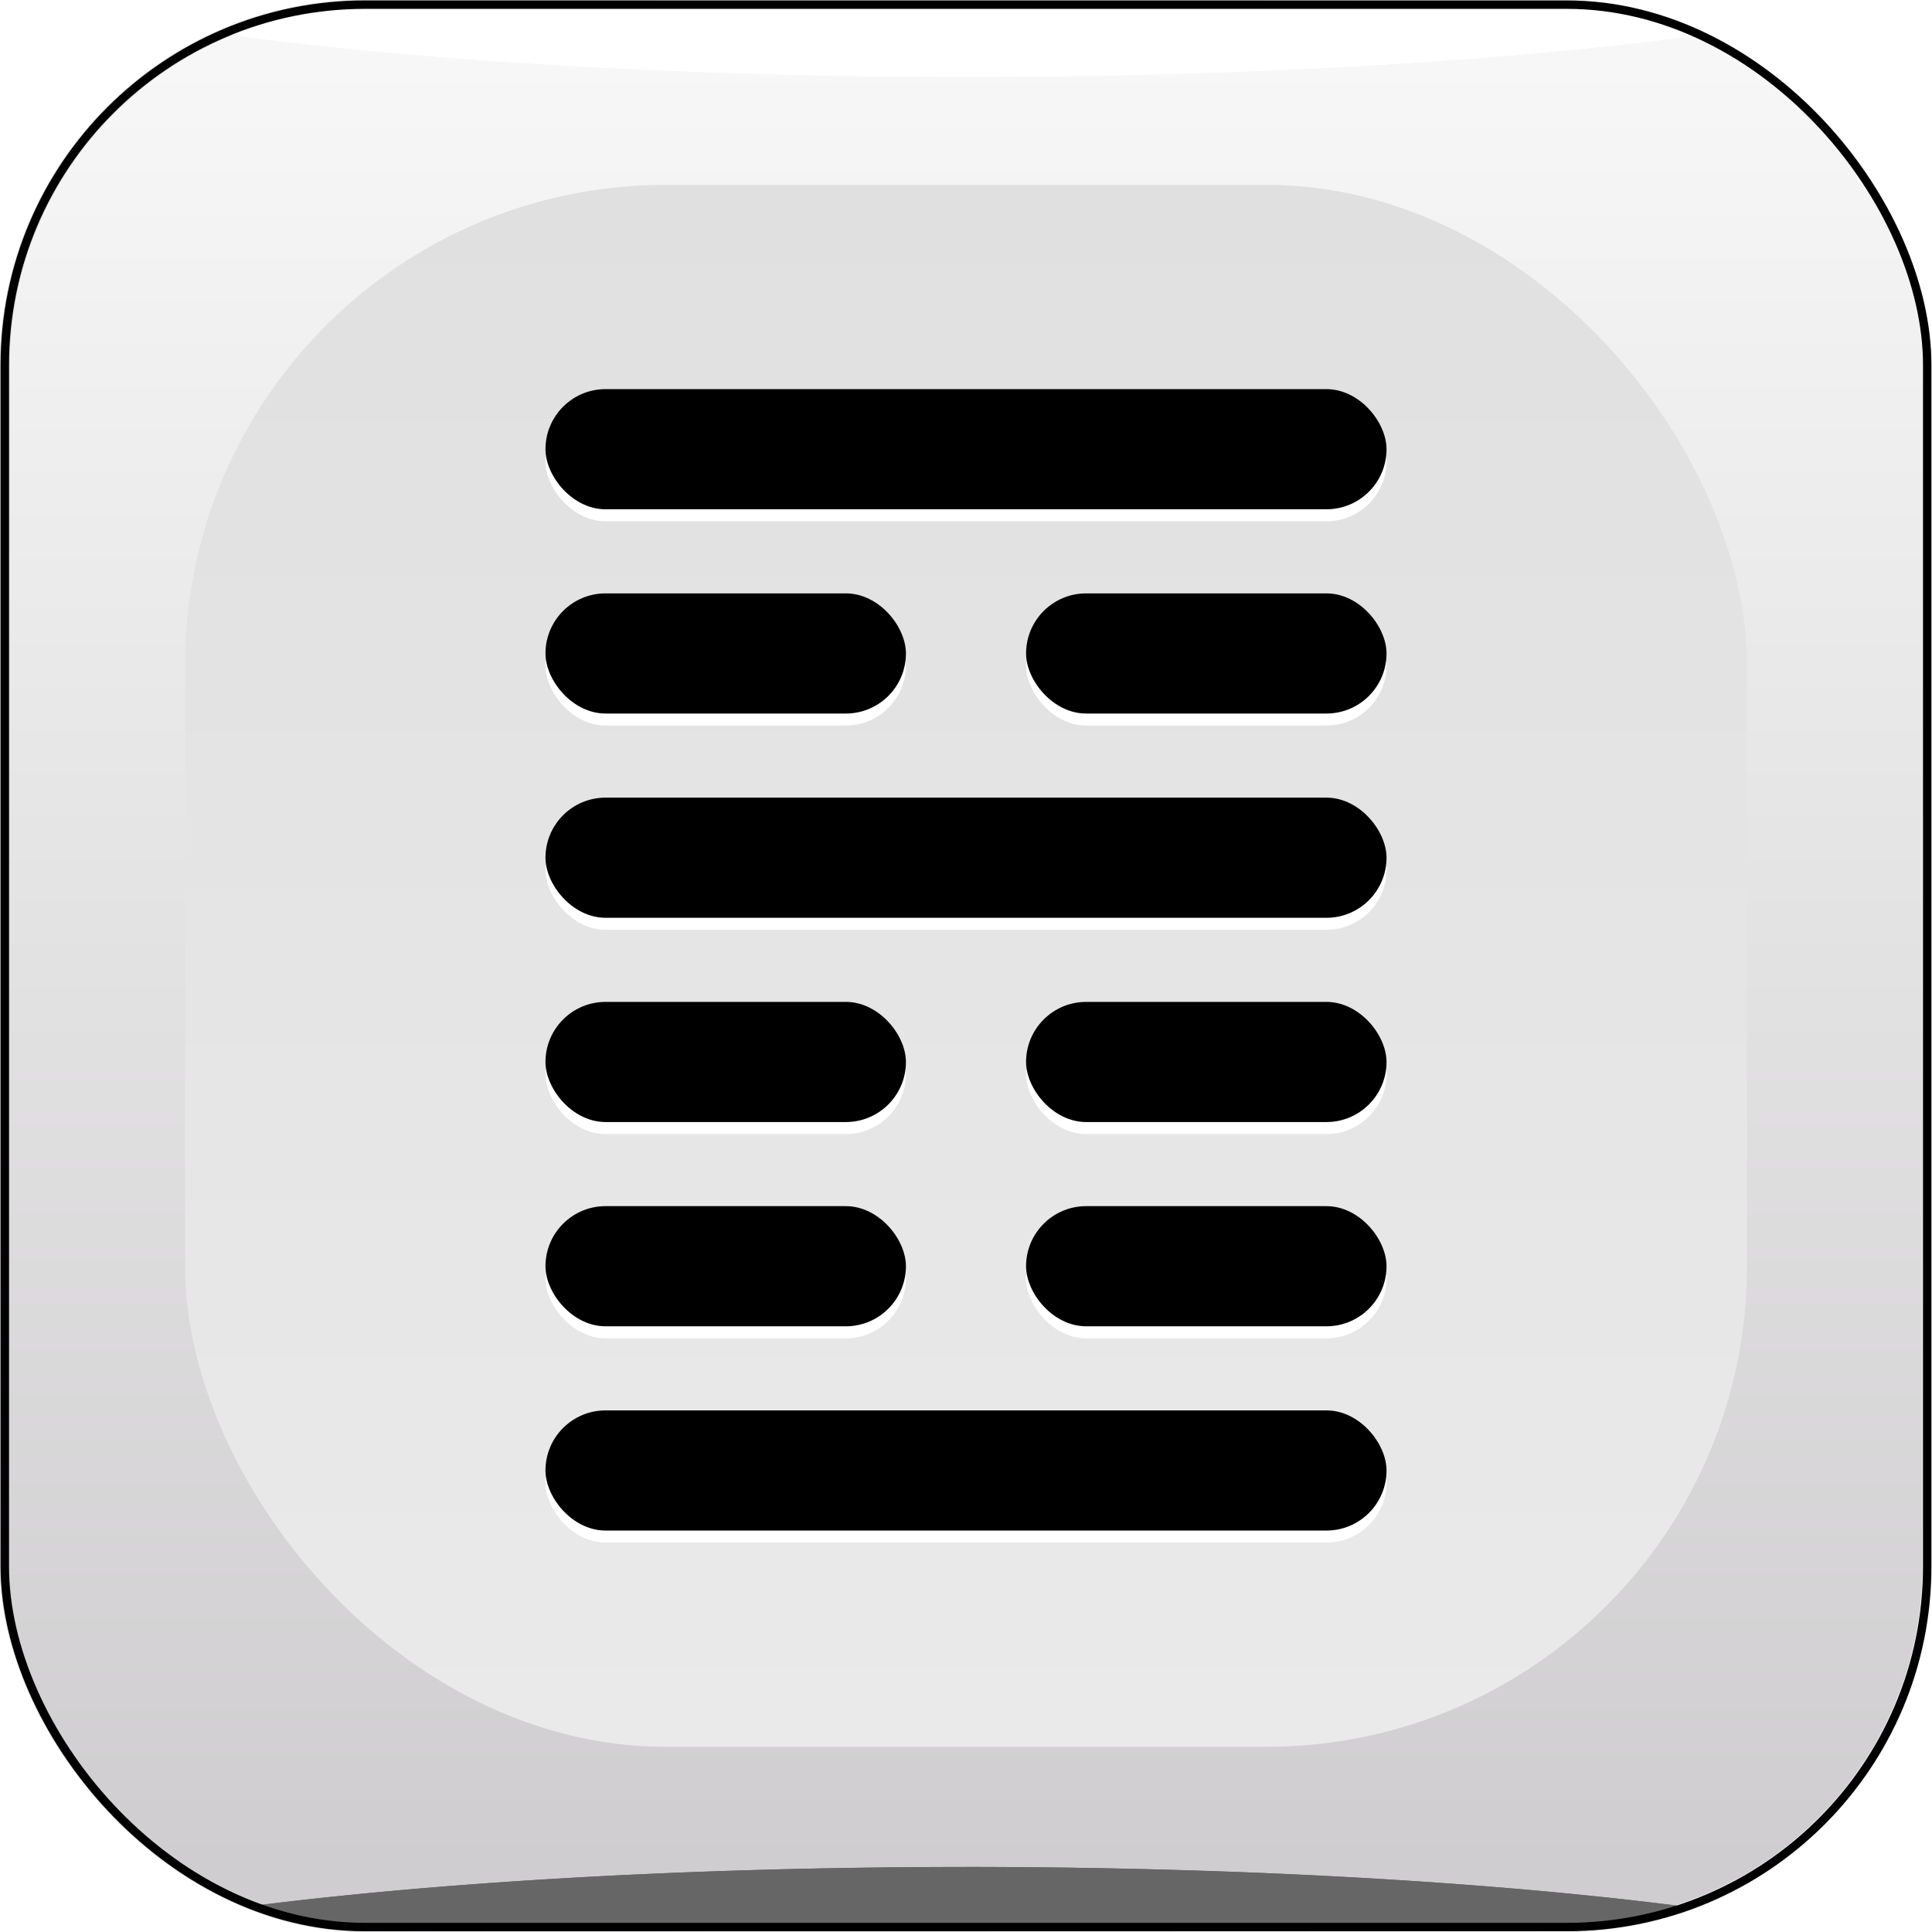 <?xml version="1.0" encoding="UTF-8" standalone="no"?>
<svg xmlns:rdf="http://www.w3.org/1999/02/22-rdf-syntax-ns#" xmlns="http://www.w3.org/2000/svg" height="181.53mm" width="181.53mm" version="1.1" xmlns:cc="http://creativecommons.org/ns#" xmlns:xlink="http://www.w3.org/1999/xlink" viewBox="0 0 643.2 643.2" xmlns:dc="http://purl.org/dc/elements/1.1/">
   <defs>
      <linearGradient id="g" y2="392.36" xlink:href="#c" gradientUnits="userSpaceOnUse" x2="130" gradientTransform="translate(200)" y1="542.36" x1="130"/>
      <linearGradient id="c">
         <stop stop-color="#cfcdcf" offset="0"/>
         <stop stop-color="#f7f7f7" offset="1"/>
      </linearGradient>
      <linearGradient id="f" y2="467.36" xlink:href="#c" gradientUnits="userSpaceOnUse" x2="215" gradientTransform="translate(200)" y1="467.36" x1="55"/>
      <clipPath id="i" clipPathUnits="userSpaceOnUse">
         <rect ry="30" height="160" width="160" stroke="#000" y="387.36" x="55" stroke-width="0.8" fill="none"/>
      </clipPath>
      <filter id="d" style="color-interpolation-filters:sRGB" height="3.962" width="1.192" y="-1.481" x="-.096">
         <feGaussianBlur stdDeviation="6.787"/>
      </filter>
      <filter id="a" style="color-interpolation-filters:sRGB" height="3.962" width="1.192" y="-1.481" x="-.096">
         <feGaussianBlur stdDeviation="6.787"/>
      </filter>
      <linearGradient id="e" y2="532.36" gradientUnits="userSpaceOnUse" x2="140" gradientTransform="translate(200)" y1="402.36" x1="140">
         <stop stop-color="#e0e0e0" offset="0"/>
         <stop stop-color="#eaeaea" offset="1"/>
      </linearGradient>
      <linearGradient id="b" y2="452.36" xlink:href="#h" gradientUnits="userSpaceOnUse" x2="-170" gradientTransform="translate(300,2.1e-5)" y1="482.36" x1="-170"/>
      <linearGradient id="h">
         <stop stop-color="#787878" offset="0"/>
         <stop stop-color="#0c0c0c" offset="1"/>
      </linearGradient>
   </defs>
   <g transform="translate(1578.7 317.81)">
      <g transform="matrix(4 0 0 4 -2597.1 -1865.7)">
         <rect ry="30" height="160" width="160" stroke="url(#f)" y="387.36" x="255" stroke-width="0.8" fill="url(#g)"/>
         <g transform="translate(200)" clip-path="url(#i)">
            <path d="m135 542.36a90.002 13 0 0 0 -85 8.77c4.86 1.434 10.182 2.228 15.772 2.228h138.46c5.587 0 10.906-0.794 15.764-2.227a90.002 13 0 0 0 -84.996 -8.773z" filter="url(#d)" fill="#666"/>
            <g fill="#fff">
               <path d="m135 393.36a90.002 13 0 0 1 -85 -8.77c4.86-1.434 10.182-2.228 15.772-2.228h138.46c5.587 0 10.906 0.794 15.764 2.227a90.002 13 0 0 1 -84.996 8.773z" filter="url(#a)"/>
               <path d="m135 393.36a90.002 13 0 0 1 -85 -8.77c4.86-1.434 10.182-2.228 15.772-2.228h138.46c5.587 0 10.906 0.794 15.764 2.227a90.002 13 0 0 1 -84.996 8.773z" filter="url(#a)"/>
               <path d="m135 393.36a90.002 13 0 0 1 -85 -8.77c4.86-1.434 10.182-2.228 15.772-2.228h138.46c5.587 0 10.906 0.794 15.764 2.227a90.002 13 0 0 1 -84.996 8.773z" filter="url(#a)"/>
            </g>
            <path d="m135 542.36a90.002 13 0 0 0 -85 8.77c4.86 1.434 10.182 2.228 15.772 2.228h138.46c5.587 0 10.906-0.794 15.764-2.227a90.002 13 0 0 0 -84.996 -8.773z" filter="url(#d)" fill="#666"/>
         </g>
         <rect ry="30" height="160" width="160" stroke="#000" y="387.36" x="255" stroke-width="0.7" fill="none"/>
         <rect ry="40" height="130" width="130" y="402.36" x="270" fill="url(#e)"/>

         <g transform="translate(300,409.36)">
            
            <rect x="0" y="11" ry="5" height="10" width="70" fill="#fff"/>
            <rect x="0" y="10" ry="5" height="10" width="70" fill="#000"/>
            
            <g>
               <rect x="0"  y="28" ry="5" height="10" width="30" fill="#fff"/>
               <rect x="0"  y="27" ry="5" height="10" width="30" fill="#000"/>
               <rect x="40" y="28" ry="5" height="10" width="30" fill="#fff"/>
               <rect x="40" y="27" ry="5" height="10" width="30" fill="#000"/>
            </g>
            
            <rect x="0" y="45" ry="5" height="10" width="70" fill="#fff"/>
            <rect x="0" y="44" ry="5" height="10" width="70" fill="#000"/>
            
            <g>
               <rect x="0"  y="62" ry="5" height="10" width="30" fill="#fff"/>
               <rect x="0"  y="61" ry="5" height="10" width="30" fill="#000"/>
               <rect x="40" y="62" ry="5" height="10" width="30" fill="#fff"/>
               <rect x="40" y="61" ry="5" height="10" width="30" fill="#000"/>
            </g>
            
            <g>
               <rect x="0"  y="79" ry="5" height="10" width="30" fill="#fff"/>
               <rect x="0"  y="78" ry="5" height="10" width="30" fill="#000"/>
               <rect x="40" y="79" ry="5" height="10" width="30" fill="#fff"/>
               <rect x="40" y="78" ry="5" height="10" width="30" fill="#000"/>
            </g>
            
            <rect x="0" y="96" ry="5" height="10" width="70" fill="#fff"/>
            <rect x="0" y="95" ry="5" height="10" width="70" fill="#000"/>
            
         </g>
      </g>
   </g>
</svg>
